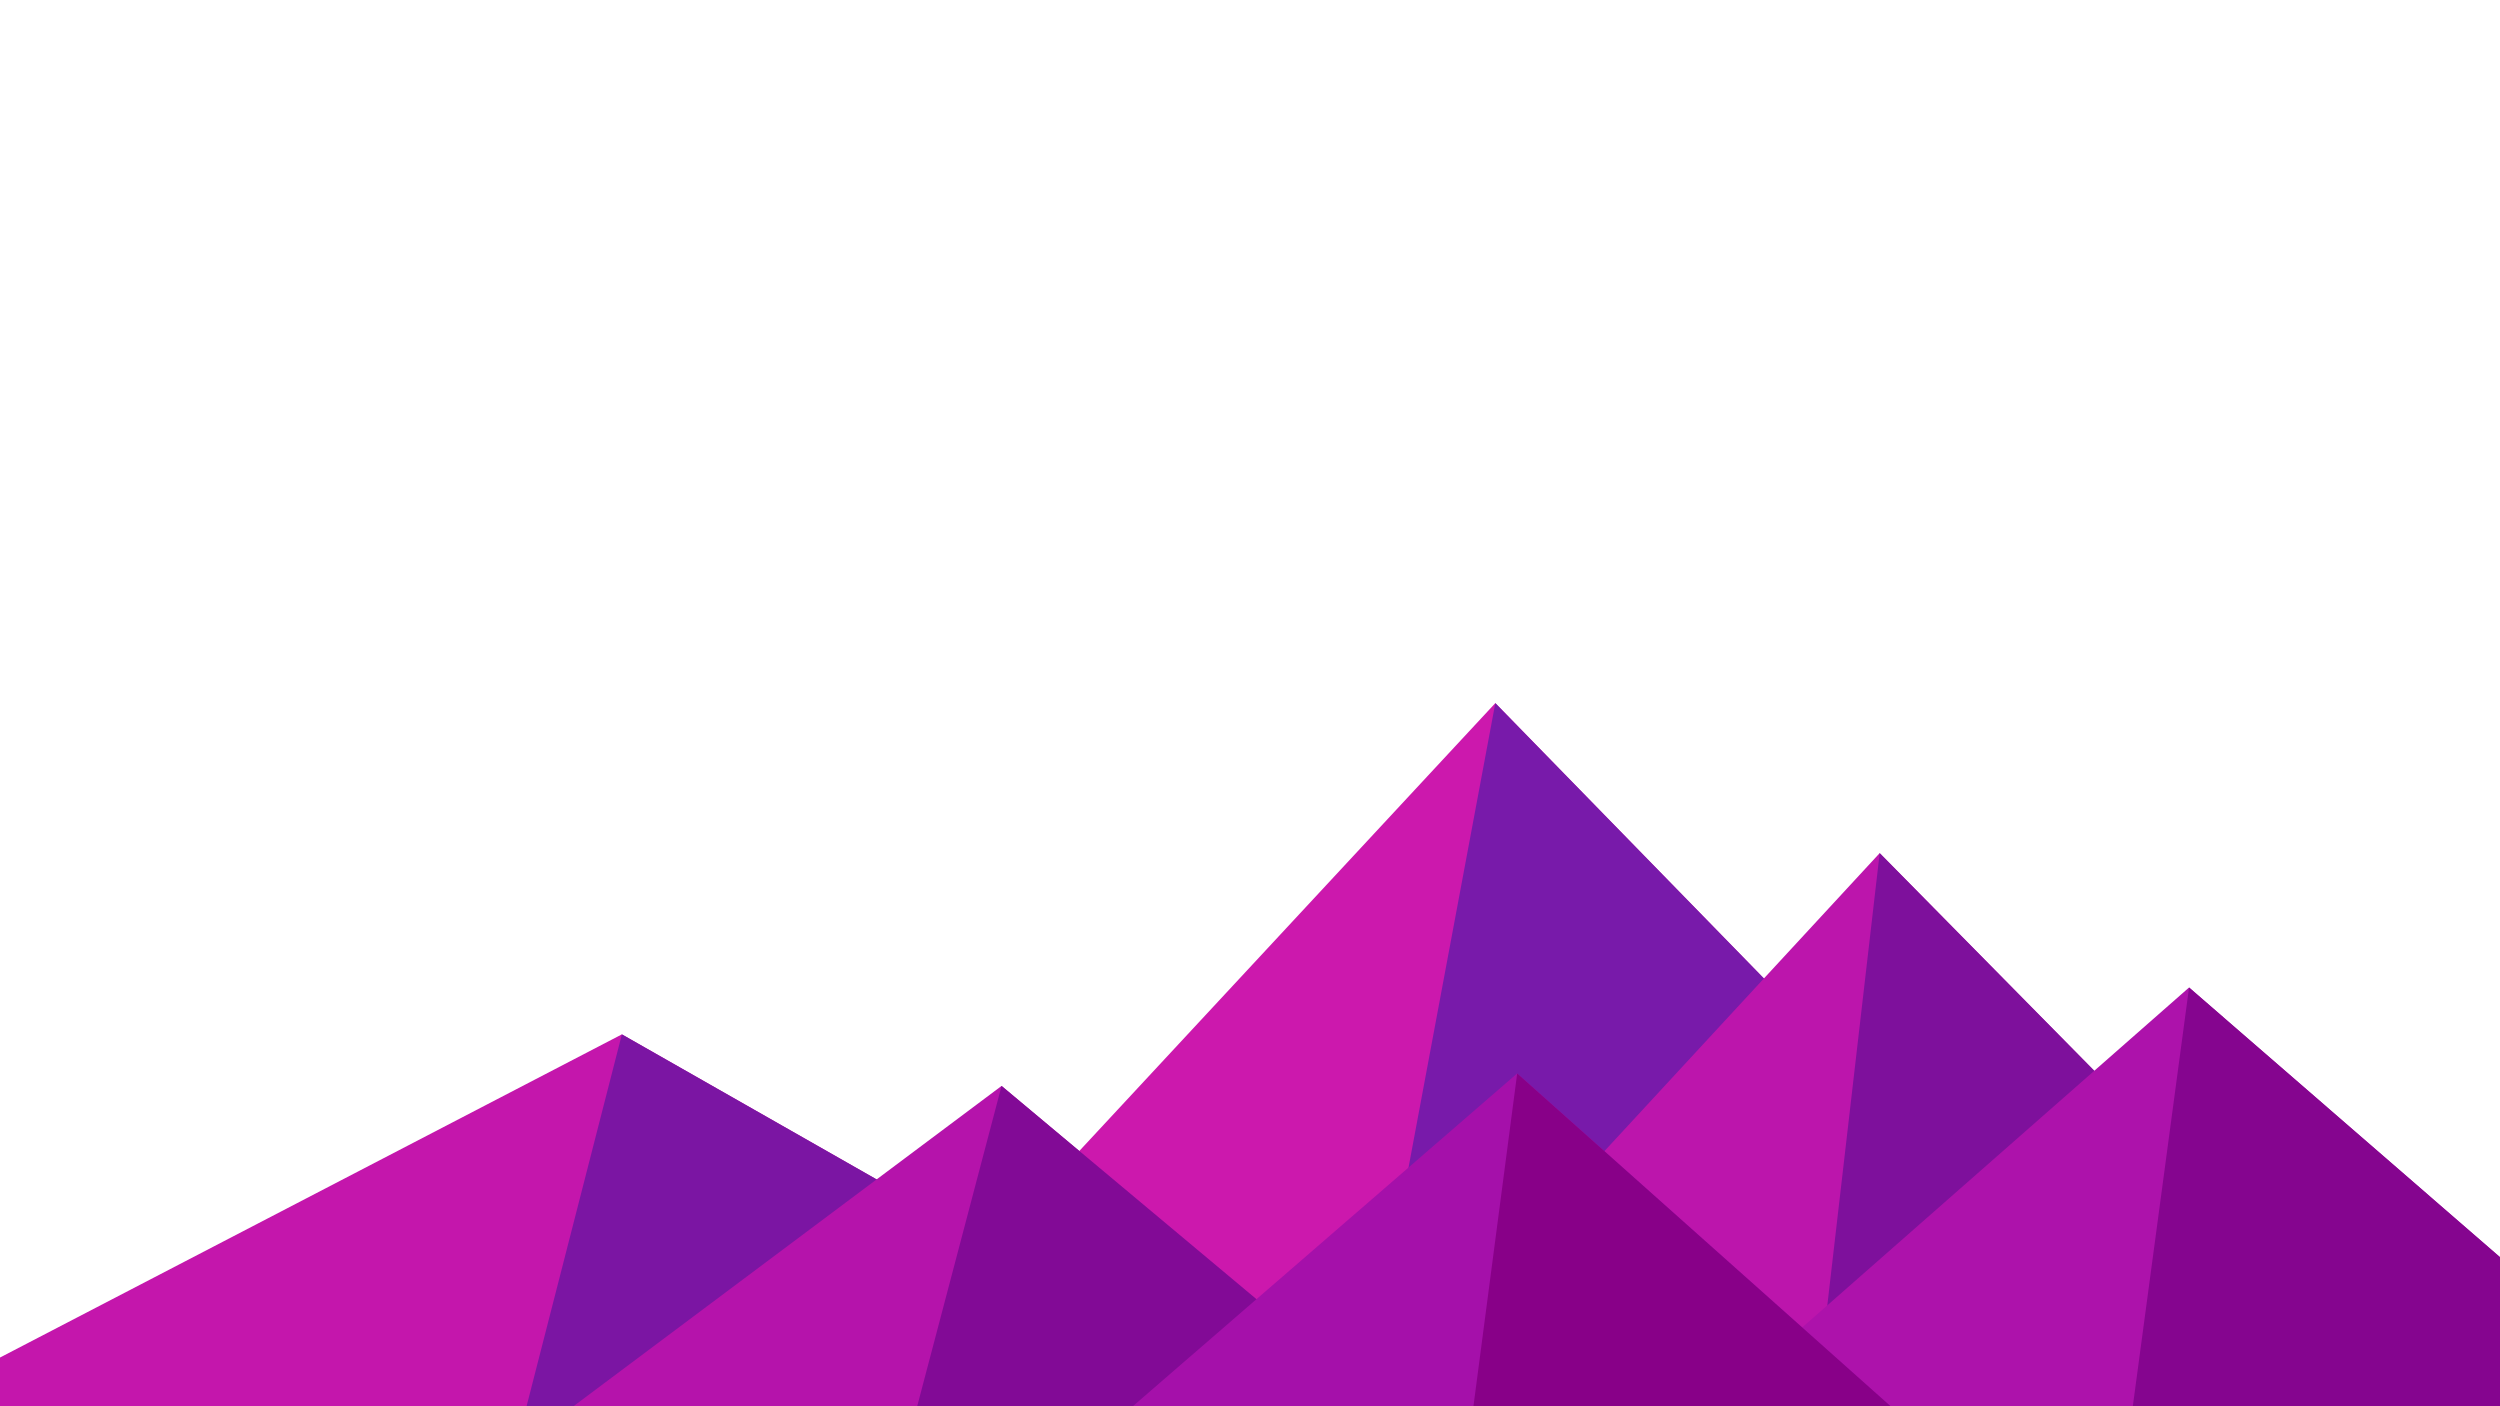 ﻿<svg xmlns='http://www.w3.org/2000/svg' viewBox='0 0 1600 900'><rect fill='#FFFFFF' width='1600' height='900'/><polygon fill='#cc18ad'  points='957 450 539 900 1396 900'/><polygon fill='#781aaa'  points='957 450 872.9 900 1396 900'/><polygon fill='#c416ac'  points='-60 900 398 662 816 900'/><polygon fill='#7b15a3'  points='337 900 398 662 816 900'/><polygon fill='#bc15ac'  points='1203 546 1552 900 876 900'/><polygon fill='#7e109c'  points='1203 546 1552 900 1162 900'/><polygon fill='#b513ab'  points='641 695 886 900 367 900'/><polygon fill='#820a96'  points='587 900 641 695 886 900'/><polygon fill='#ad12ab'  points='1710 900 1401 632 1096 900'/><polygon fill='#85058f'  points='1710 900 1401 632 1365 900'/><polygon fill='#a510aa'  points='1210 900 971 687 725 900'/><polygon fill='#880088'  points='943 900 1210 900 971 687'/></svg>